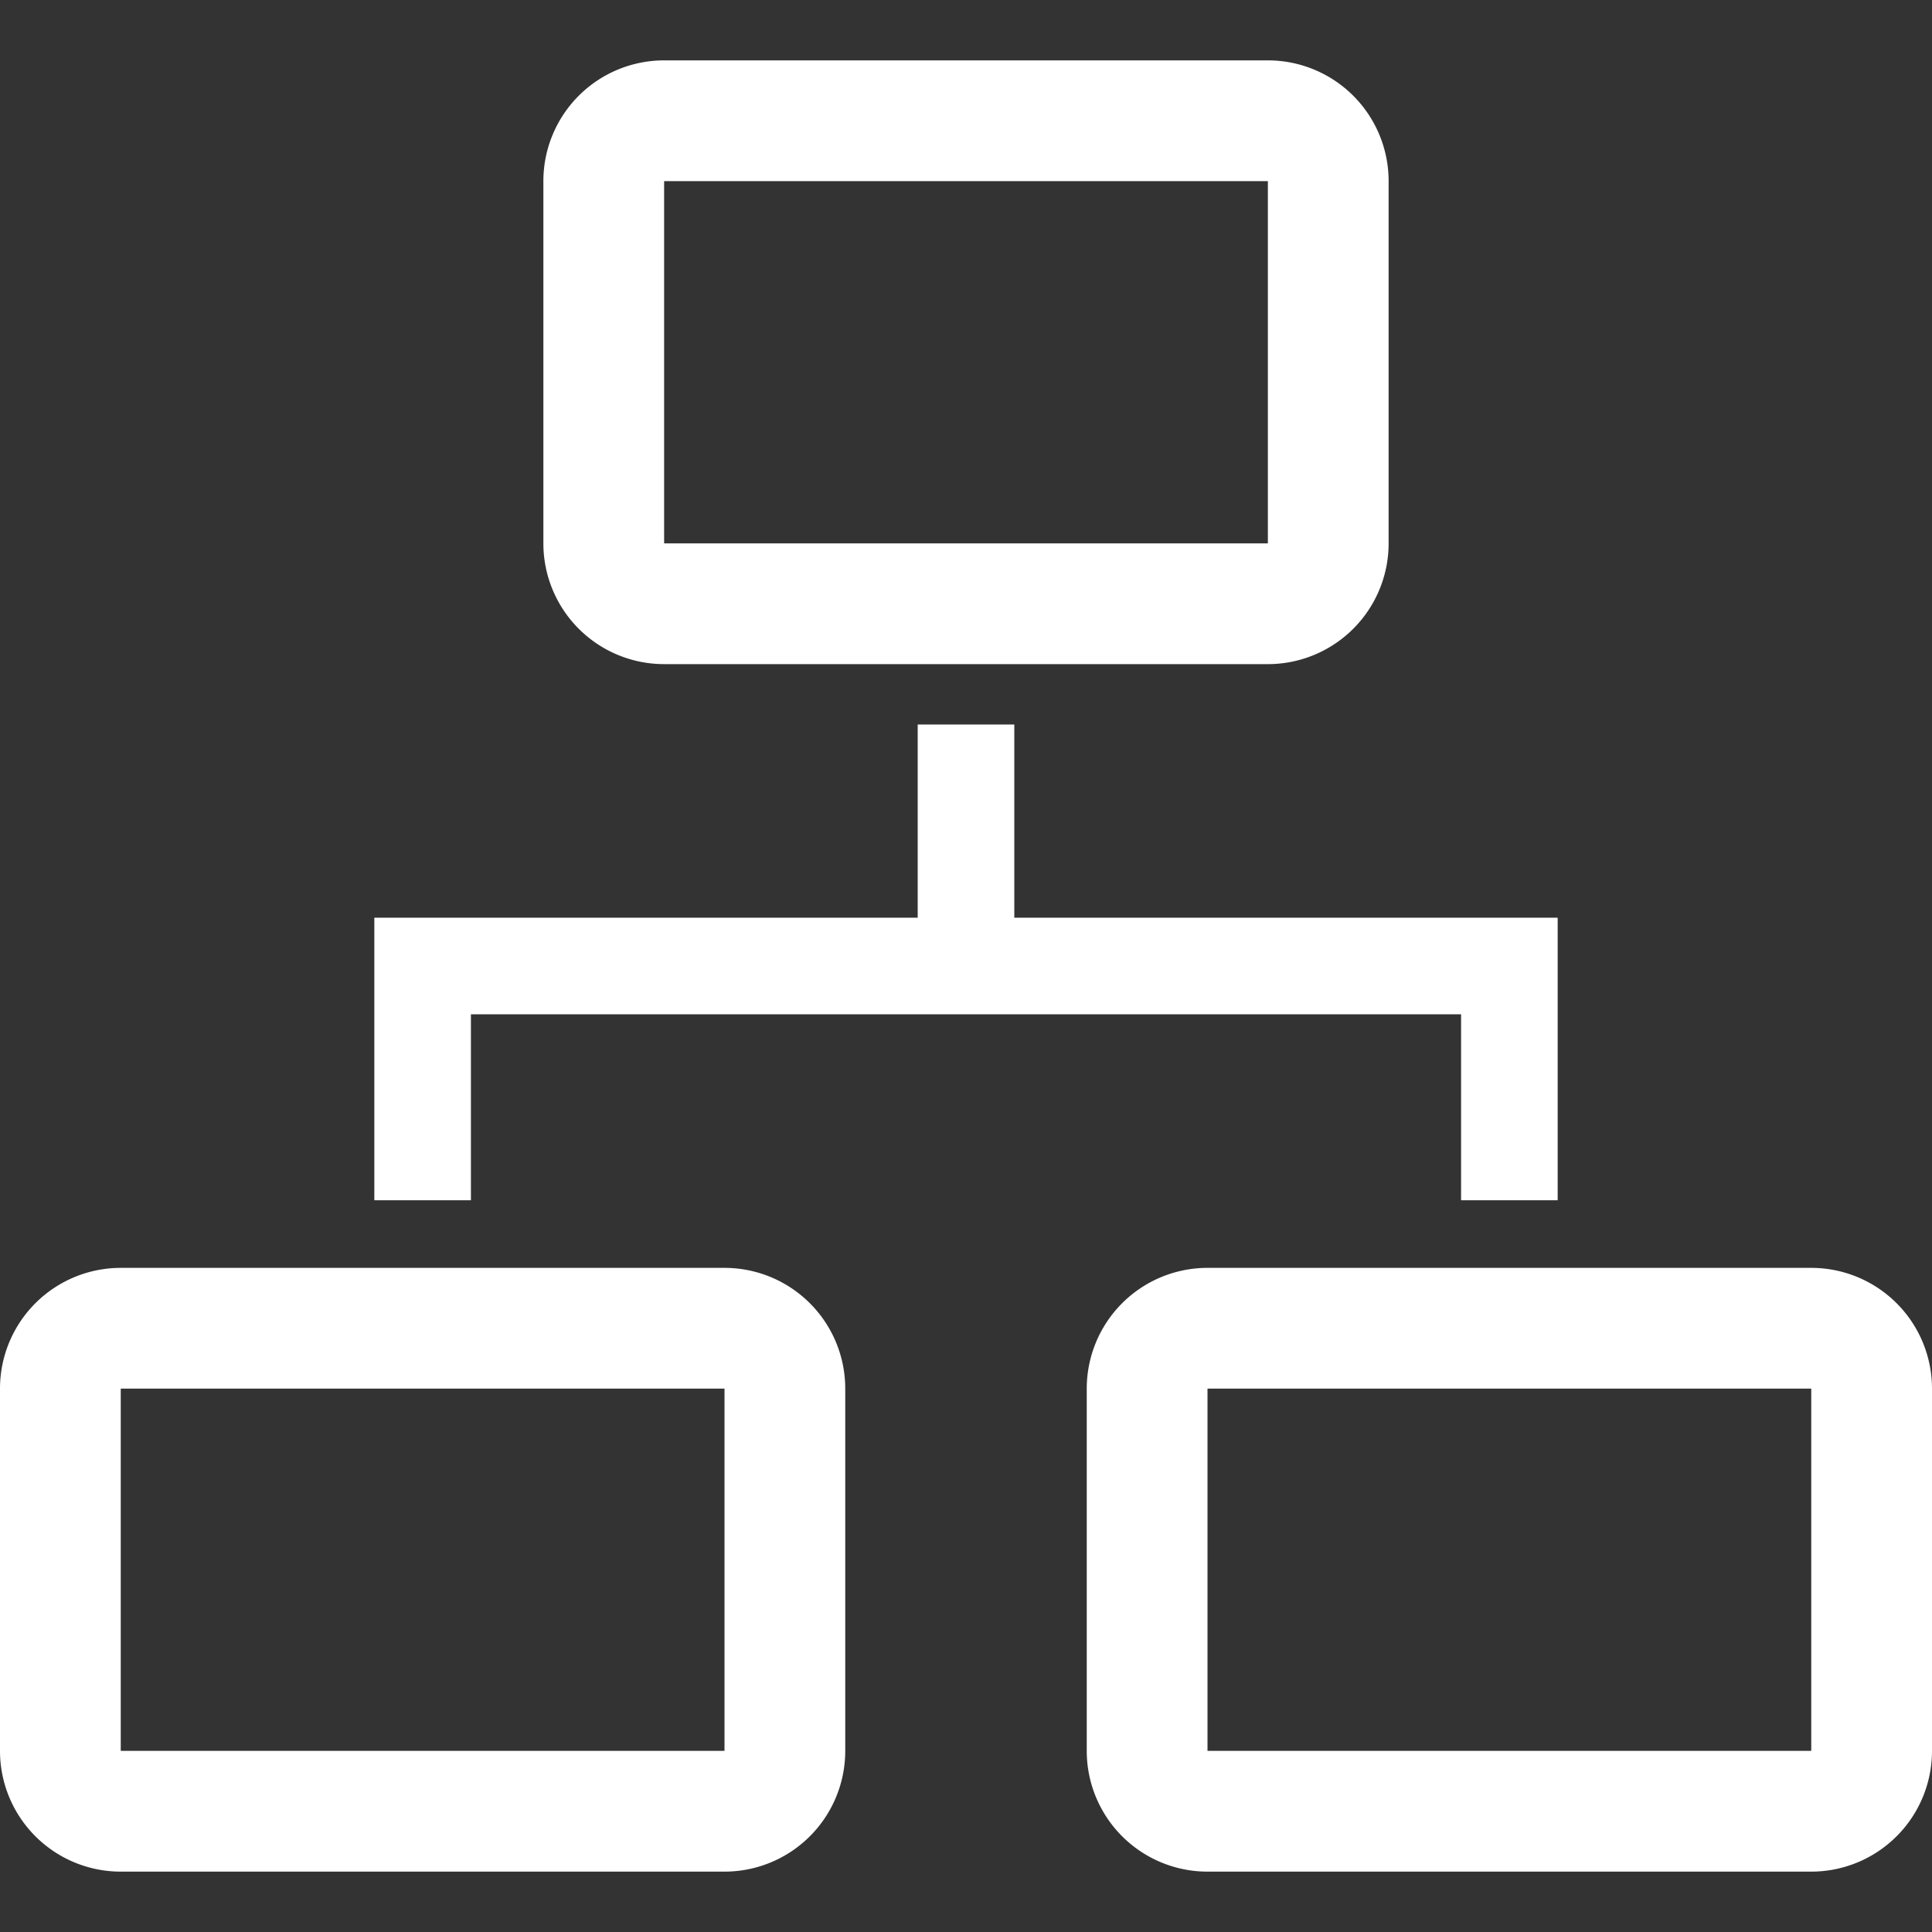 <svg xmlns="http://www.w3.org/2000/svg" xmlns:xlink="http://www.w3.org/1999/xlink" width="24" height="24" viewBox="0 0 24 24" fill="#fff">
  <rect x="0" y="0" width="24" height="24" fill="#333333" stroke="none"/>
  <defs>
    <clipPath id="clip-path">
      <rect id="Rectangle_18020" data-name="Rectangle 18020" width="24" height="24" transform="translate(53 1576)" fill="#fff"/>
    </clipPath>
  </defs>
  <g id="Mask_Group_121" data-name="Mask Group 121" transform="translate(-53 -1576)" clip-path="url(#clip-path)">
    <g id="__TEMP__SVG__" transform="translate(51.5 1574.5)">
      <path id="Path_15726" data-name="Path 15726" d="M7.35,14.1h12.3v2.31h1.2V12.9H14.1V10.5H12.9v2.4H6.15v3.51h1.2V14.1Z"/>
      <path id="Path_15727" data-name="Path 15727" d="M10.5,17.25H3a1.5,1.5,0,0,0-1.5,1.5v4.5A1.5,1.5,0,0,0,3,24.75h7.5a1.5,1.5,0,0,0,1.5-1.5v-4.5A1.5,1.5,0,0,0,10.5,17.25Zm-7.5,6v-4.5h7.5v4.5Z"/>
      <path id="Path_15728" data-name="Path 15728" d="M24,17.25H16.5a1.5,1.5,0,0,0-1.5,1.5v4.5a1.5,1.5,0,0,0,1.5,1.5H24a1.5,1.5,0,0,0,1.5-1.5v-4.5A1.5,1.5,0,0,0,24,17.25Zm-7.5,6v-4.5H24v4.5Z"/>
      <path id="Path_15729" data-name="Path 15729" d="M9.75,9.75h7.5a1.5,1.5,0,0,0,1.5-1.5V3.75a1.5,1.5,0,0,0-1.5-1.5H9.75a1.5,1.5,0,0,0-1.5,1.5v4.5A1.5,1.5,0,0,0,9.75,9.75Zm0-6h7.5v4.5H9.75Z"/>
    </g>
  </g>
</svg>
